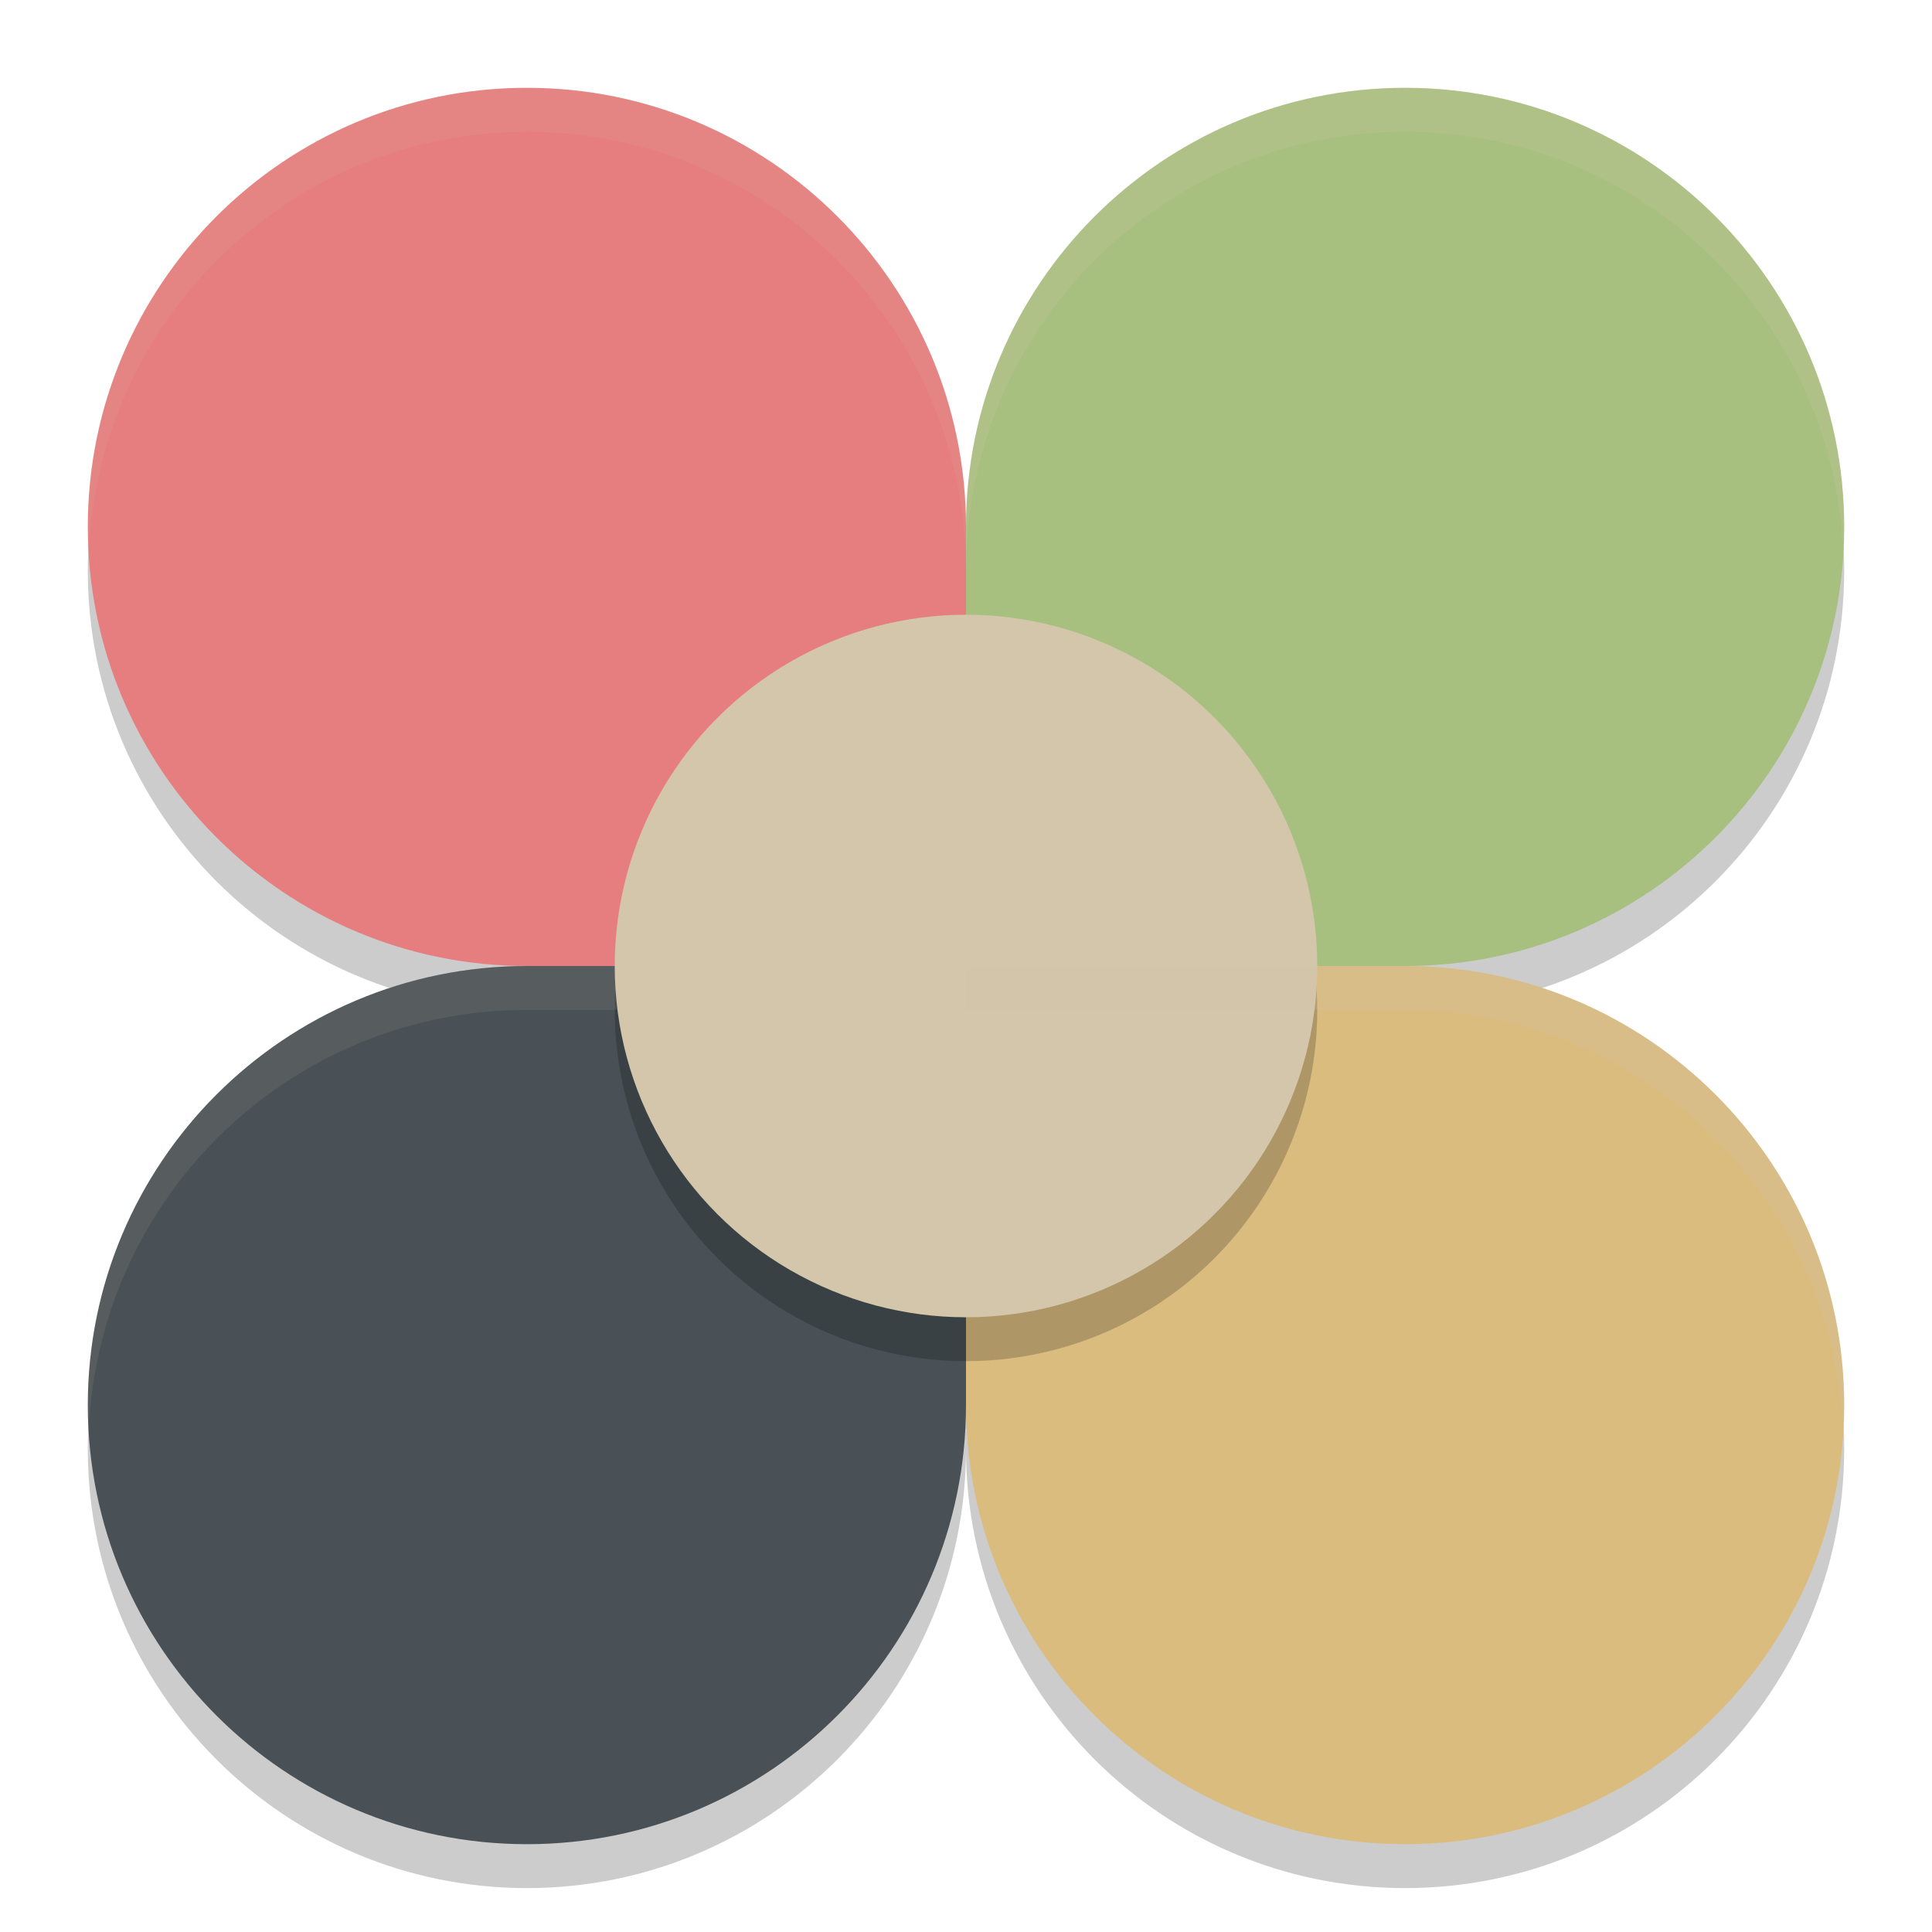 <svg xmlns="http://www.w3.org/2000/svg" width="22" height="22" version="1">
 <path style="opacity:0.2" d="m 11,16.5 c 0,-1.301 0,-5 0,-5 0,0 -3.54,0 -5,0 -2.761,0 -5,2.239 -5,5 0,2.761 2.239,5 5,5 2.761,0 5,-2.239 5,-5 z"/>
 <path style="opacity:0.2" d="m 11,6.5 c 0,1.301 0,5 0,5 0,0 -3.54,0 -5,0 -2.761,0 -5,-2.239 -5,-5 0,-2.761 2.239,-5 5,-5 2.761,0 5,2.239 5,5 z"/>
 <path style="opacity:0.2" d="m 11,6.5 c 0,1.301 0,5 0,5 0,0 3.54,0 5,0 2.761,0 5,-2.239 5,-5 0,-2.761 -2.239,-5 -5,-5 -2.761,0 -5,2.239 -5,5 z"/>
 <path style="opacity:0.2" d="m 11,16.5 c 0,-1.301 0,-5 0,-5 0,0 3.54,0 5,0 2.761,0 5,2.239 5,5 0,2.761 -2.239,5 -5,5 -2.761,0 -5,-2.239 -5,-5 z"/>
 <path style="fill:#e67e80" d="m 11,6 c 0,1.301 0,5 0,5 0,0 -3.54,0 -5,0 C 3.239,11 1,8.761 1,6 1,3.239 3.239,1 6,1 c 2.761,0 5,2.239 5,5 z"/>
 <path style="fill:#a7c080" d="m 11,6 c 0,1.301 0,5 0,5 0,0 3.54,0 5,0 2.761,0 5,-2.239 5,-5 0,-2.761 -2.239,-5 -5,-5 -2.761,0 -5,2.239 -5,5 z"/>
 <path style="fill:#dbbc7f" d="m 11,16 c 0,-1.301 0,-5 0,-5 0,0 3.54,0 5,0 2.761,0 5,2.239 5,5 0,2.761 -2.239,5 -5,5 -2.761,0 -5,-2.239 -5,-5 z"/>
 <path style="fill:#495156" d="m 11,16 c 0,-1.301 0,-5 0,-5 0,0 -3.54,0 -5,0 -2.761,0 -5,2.239 -5,5 0,2.761 2.239,5 5,5 2.761,0 5,-2.239 5,-5 z"/>
 <circle style="opacity:0.2" cx="11" cy="11.5" r="4"/>
 <circle style="fill:#d3c6aa" cx="11" cy="11" r="4"/>
 <path style="opacity:0.1;fill:#d3c6aa" d="M 6,1 C 3.239,1 1,3.239 1,6 1,6.084 1.009,6.167 1.013,6.25 1.144,3.606 3.323,1.5 6,1.5 c 2.761,0 5,2.239 5,5 V 6 C 11,3.239 8.761,1 6,1 Z"/>
 <path style="opacity:0.2;fill:#d3c6aa" d="m 16,1 c -2.761,0 -5,2.239 -5,5 v 0.5 c 0,-2.761 2.239,-5 5,-5 2.677,0 4.856,2.106 4.987,4.75 C 20.991,6.167 21,6.084 21,6 21,3.239 18.761,1 16,1 Z"/>
 <path style="opacity:0.2;fill:#d3c6aa" d="m 11,11 v 0.5 h 5 c 2.677,0 4.856,2.106 4.987,4.75 C 20.991,16.167 21,16.084 21,16 21,13.239 18.761,11 16,11 Z"/>
 <path style="opacity:0.1;fill:#d3c6aa" d="m 6,11 c -2.761,0 -5,2.239 -5,5 0,0.084 0.009,0.167 0.013,0.25 C 1.144,13.606 3.323,11.5 6,11.5 h 5 V 11 Z"/>
</svg>
